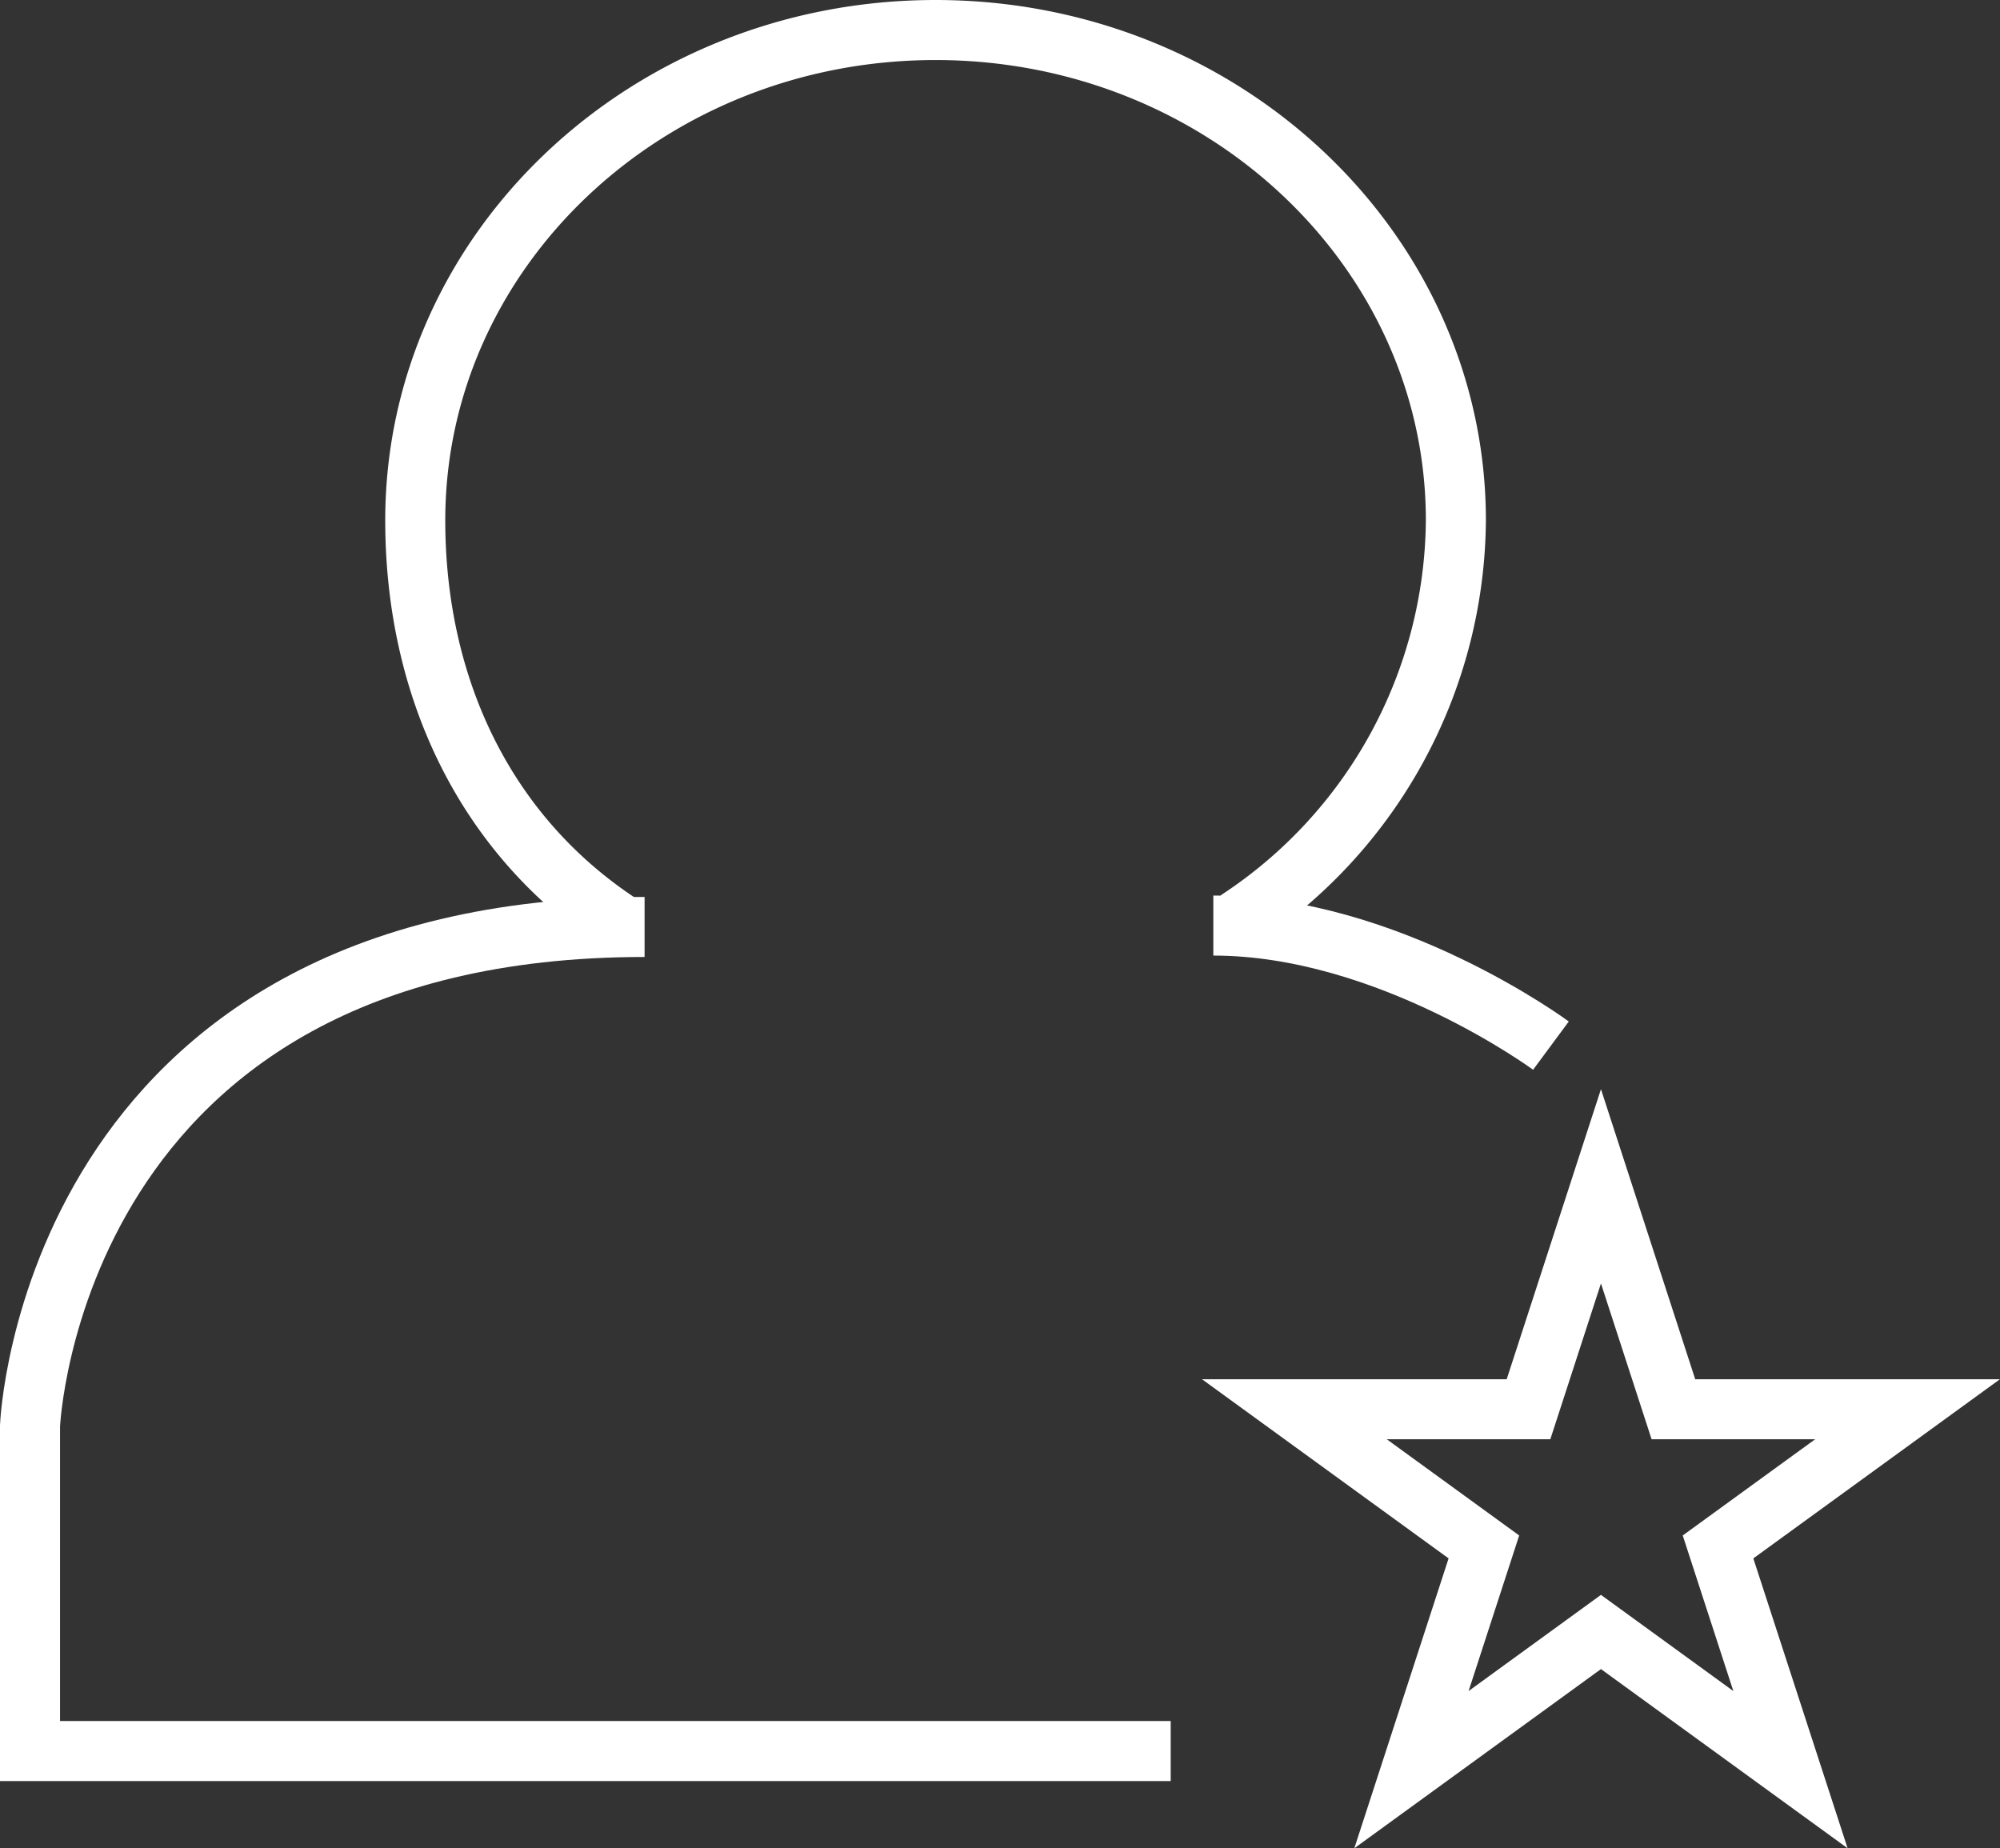 <svg xmlns="http://www.w3.org/2000/svg" viewBox="0 0 99.94 92.36"><rect x="0" y="0" width="99.94" height="92.36" fill="#333333" stroke="none"/><defs><style>.cls-1{fill:none;stroke:#fff;stroke-miterlimit:10;stroke-width:3px;}</style></defs><title>public-icon</title><g id="Layer_2" data-name="Layer 2"><g id="Camada_1" data-name="Camada 1"><polygon class="cls-1" points="80 59.28 83.62 70.42 95.32 70.42 85.85 77.3 89.47 88.43 80 81.55 70.53 88.43 74.15 77.3 64.68 70.42 76.38 70.42 80 59.28"/><path class="cls-1" d="M58.5,87.5H1.5V71.25s1-24.93,30.71-24.93"/><path class="cls-1" d="M77.5,52.25s-8.12-6-16.87-6"/><path class="cls-1" d="M24.21,51.32"/><path class="cls-1" d="M53.81,51"/><path class="cls-1" d="M31.24,46.33C24.33,41.92,20.75,34.46,20.75,26c0-13.53,11.64-24.5,26-24.5s26,11,26,24.5A24.08,24.08,0,0,1,61.81,46"/></g></g></svg>